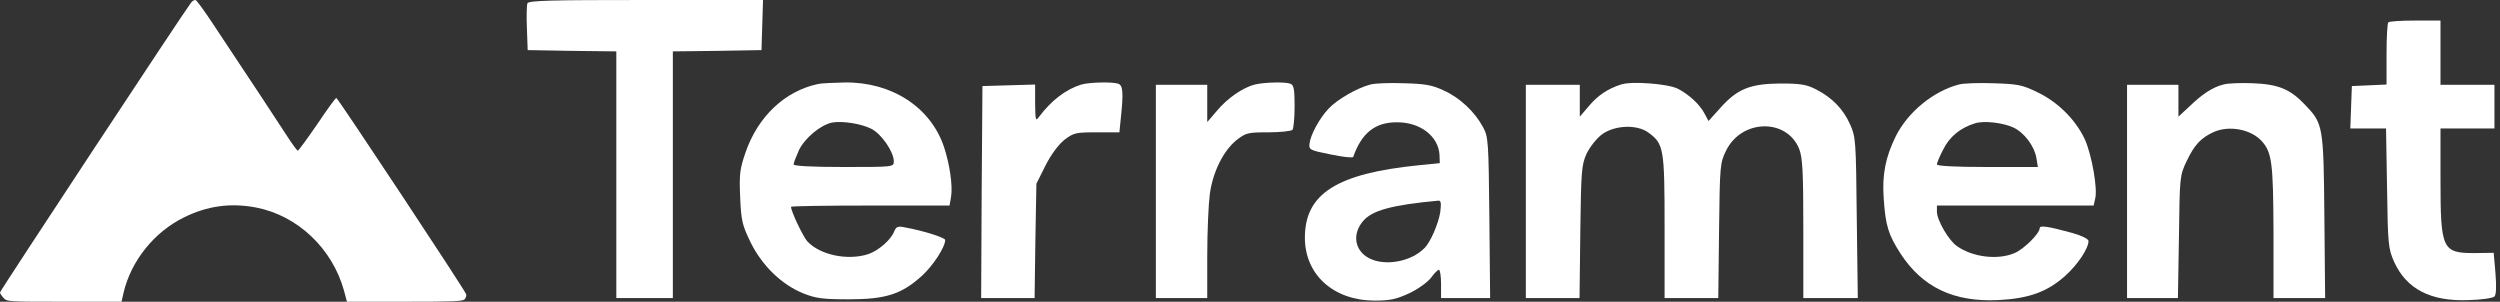 <svg width="580" height="70" viewBox="0 0 580 70" fill="none" xmlns="http://www.w3.org/2000/svg">
<rect x="0" y="0" width="580" height="70" fill="#333333" stroke="none"/>
<path d="M122.363 0.775C122.184 1.252 122.125 3.875 122.244 6.616L122.423 11.623L132.735 11.802L142.987 11.921V40.533V69.144H149.544H156.1V40.533V11.921L166.412 11.802L176.665 11.623L176.844 5.782L177.022 0H149.842C127.728 0 122.601 0.119 122.363 0.775Z" fill="white"/>
<path d="M554.096 5.187C553.857 5.365 553.678 8.703 553.678 12.578V19.611L549.685 19.79L545.631 19.969L545.453 24.857L545.274 29.804H549.446H553.559L553.798 43.633C553.976 56.687 554.096 57.7 555.407 60.681C558.268 67.059 563.931 69.979 572.693 69.622C575.673 69.562 578.356 69.145 578.713 68.787C579.13 68.37 579.19 66.522 578.952 63.422L578.534 58.654L574.004 58.714C566.613 58.714 566.196 57.819 566.196 41.726V29.804H572.455H578.713V24.738V19.671H572.455H566.196V12.22V4.769H560.354C557.136 4.769 554.274 4.948 554.096 5.187Z" fill="white"/>
<path d="M189.778 19.492C182.089 21.101 175.83 27.062 172.969 35.347C171.658 39.162 171.479 40.354 171.718 45.719C171.956 51.262 172.194 52.216 174.162 56.269C176.844 61.694 181.374 66.045 186.381 68.071C189.242 69.204 190.851 69.442 196.931 69.442C205.515 69.442 209.151 68.25 213.86 64.018C216.423 61.694 219.284 57.342 219.284 55.673C219.284 55.137 214.217 53.527 209.926 52.752C208.257 52.395 207.899 52.574 207.422 53.766C206.647 55.673 203.846 58.117 201.461 58.952C196.693 60.501 190.255 59.19 187.275 55.971C186.262 54.779 183.52 49.057 183.52 47.984C183.52 47.805 191.805 47.686 201.938 47.686H220.297L220.655 45.6C221.072 43.096 220.297 37.91 218.986 34.036C215.886 24.857 206.886 19.015 196.037 19.134C193.236 19.194 190.434 19.313 189.778 19.492ZM202.117 29.863C204.501 31.056 207.363 35.228 207.363 37.434C207.363 38.745 207.243 38.745 195.739 38.745C188.288 38.745 184.116 38.506 184.116 38.149C184.116 37.791 184.712 36.301 185.368 34.811C186.739 32.009 190.375 28.969 193.057 28.433C195.441 28.016 199.733 28.671 202.117 29.863Z" fill="white"/>
<path d="M250.876 19.611C247.24 20.743 243.902 23.306 241.041 27.121C240.266 28.194 240.206 27.956 240.146 23.962V19.611L234.067 19.79L227.927 19.968L227.748 44.526L227.629 69.144H233.828H240.027L240.206 55.852L240.444 42.619L242.531 38.447C243.782 35.943 245.511 33.618 246.882 32.486C249.087 30.817 249.505 30.698 254.452 30.698H259.698L260.055 27.181C260.651 21.518 260.532 19.849 259.459 19.432C258.207 18.955 252.724 19.074 250.876 19.611Z" fill="white"/>
<path d="M291.11 19.611C288.428 20.266 284.672 22.829 282.288 25.75L280.083 28.313V23.962V19.67H274.122H268.161V44.407V69.144H274.122H280.083V59.13C280.083 53.646 280.381 47.268 280.679 45.003C281.394 39.818 283.838 34.989 286.818 32.545C289.024 30.817 289.441 30.698 294.269 30.698C297.13 30.698 299.634 30.4 299.872 30.102C300.111 29.744 300.349 27.3 300.349 24.677C300.349 20.743 300.17 19.73 299.395 19.432C298.203 18.955 293.375 19.074 291.11 19.611Z" fill="white"/>
<path d="M317.933 19.611C314.893 20.386 310.244 23.068 308.277 25.154C306.131 27.419 304.045 31.234 303.806 33.321C303.627 34.751 303.925 34.87 308.694 35.824C311.495 36.42 313.82 36.658 313.939 36.42C315.906 30.817 319.065 28.314 324.192 28.373C329.556 28.373 333.729 31.651 333.967 35.943L334.027 37.851L329.258 38.327C310.124 40.235 302.733 44.944 302.733 55.137C302.733 63.72 309.35 69.681 318.827 69.74C322.523 69.74 323.894 69.442 326.993 68.012C329.02 67.058 331.225 65.448 332 64.435C332.715 63.422 333.55 62.587 333.848 62.587C334.086 62.587 334.325 64.078 334.325 65.866V69.144H340.047H345.71L345.531 50.487C345.352 32.665 345.292 31.771 344.041 29.446C342.133 25.929 338.676 22.651 334.921 20.982C332.298 19.73 330.57 19.432 325.682 19.313C322.403 19.194 318.946 19.313 317.933 19.611ZM334.146 49.176C333.729 51.858 331.881 56.209 330.45 57.58C327.351 60.74 321.271 61.812 317.635 59.905C314.297 58.176 313.641 54.362 316.204 51.322C318.291 48.818 322.821 47.566 333.669 46.553C334.325 46.494 334.384 47.09 334.146 49.176Z" fill="white"/>
<path d="M376.05 19.611C372.95 20.624 370.745 22.114 368.659 24.558L366.513 27.062V23.366V19.67H360.254H353.995V44.407V69.144H360.194H366.453L366.632 53.766C366.811 39.639 366.93 38.268 368.062 35.705C368.778 34.214 370.328 32.188 371.579 31.234C374.5 29.029 379.745 28.79 382.428 30.757C386.004 33.38 386.183 34.393 386.183 52.573V69.144H392.442H398.641L398.82 53.527C398.998 38.148 399.058 37.791 400.489 34.87C404.125 27.598 414.556 27.419 417.417 34.572C418.192 36.599 418.371 39.639 418.371 53.05V69.144H424.689H431.007L430.769 50.487C430.59 32.545 430.53 31.771 429.219 28.85C427.61 25.273 425.106 22.71 421.351 20.743C419.086 19.611 417.834 19.372 413.006 19.372C406.032 19.432 403.052 20.624 399.118 25.035L396.376 28.075L395.482 26.406C394.409 24.26 391.786 21.876 389.223 20.564C386.898 19.432 378.494 18.776 376.05 19.611Z" fill="white"/>
<path d="M454.432 19.612C448.531 21.161 442.63 25.99 439.829 31.593C437.445 36.421 436.61 40.534 437.027 46.137C437.445 52.336 438.1 54.482 440.961 58.892C446.028 66.641 453.24 70.099 463.552 69.622C470.705 69.264 474.997 67.714 479.169 63.959C482.03 61.396 484.534 57.641 484.534 55.912C484.534 55.435 482.925 54.66 480.838 54.064C475.176 52.515 473.209 52.217 473.209 52.932C473.209 54.184 469.453 57.879 467.367 58.714C463.493 60.383 457.651 59.667 454.015 57.104C452.108 55.793 449.366 51.084 449.366 49.117V47.687H467.546H485.726L486.084 46.077C486.68 43.752 485.309 36.004 483.699 32.367C481.613 27.837 477.381 23.605 472.672 21.4C469.155 19.671 468.082 19.492 462.479 19.314C459.022 19.194 455.446 19.314 454.432 19.612ZM467.069 29.566C469.573 30.698 471.957 33.858 472.434 36.6L472.791 38.745H461.049C453.419 38.745 449.366 38.507 449.366 38.149C449.366 37.792 450.022 36.182 450.856 34.633C452.287 31.712 454.85 29.626 458.188 28.612C460.214 27.957 464.566 28.433 467.069 29.566Z" fill="white"/>
<path d="M515.828 19.611C513.384 20.207 511 21.757 507.96 24.677L505.396 27.062V23.366V19.67H499.436H493.475V44.407V69.144H499.376H505.277L505.516 54.958C505.694 41.01 505.694 40.771 507.304 37.374C509.092 33.618 510.582 32.009 513.563 30.638C517.139 29.029 522.206 29.982 524.709 32.724C527.093 35.347 527.391 37.791 527.451 53.766V69.144H533.471H539.432L539.253 50.189C539.074 29.088 538.955 28.671 534.723 24.26C531.266 20.624 528.524 19.551 522.682 19.313C519.881 19.194 516.781 19.313 515.828 19.611Z" fill="white"/>
<path d="M44.347 0.586C43.297 1.809 0 67.473 0 67.84C0 68.043 0.363 68.614 0.808 69.103C1.656 70 1.777 70 14.903 70H28.191L28.676 67.88C30.413 60.503 35.784 53.818 42.691 50.435C48.103 47.745 53.555 47.011 59.452 48.153C69.065 50.028 77.102 57.65 79.808 67.432L80.495 70H93.904C105.172 70 107.434 69.918 107.838 69.389C108.08 69.062 108.242 68.573 108.161 68.288C107.959 67.432 78.354 22.719 78.031 22.719C77.829 22.719 75.85 25.45 73.588 28.833C71.286 32.175 69.266 34.947 69.105 34.947C68.903 34.947 67.812 33.439 66.601 31.564C64.581 28.425 57.635 17.909 49.476 5.64C47.497 2.624 45.639 0.097 45.397 0.016C45.154 -0.066 44.67 0.179 44.347 0.586Z" fill="white"/>
</svg>
